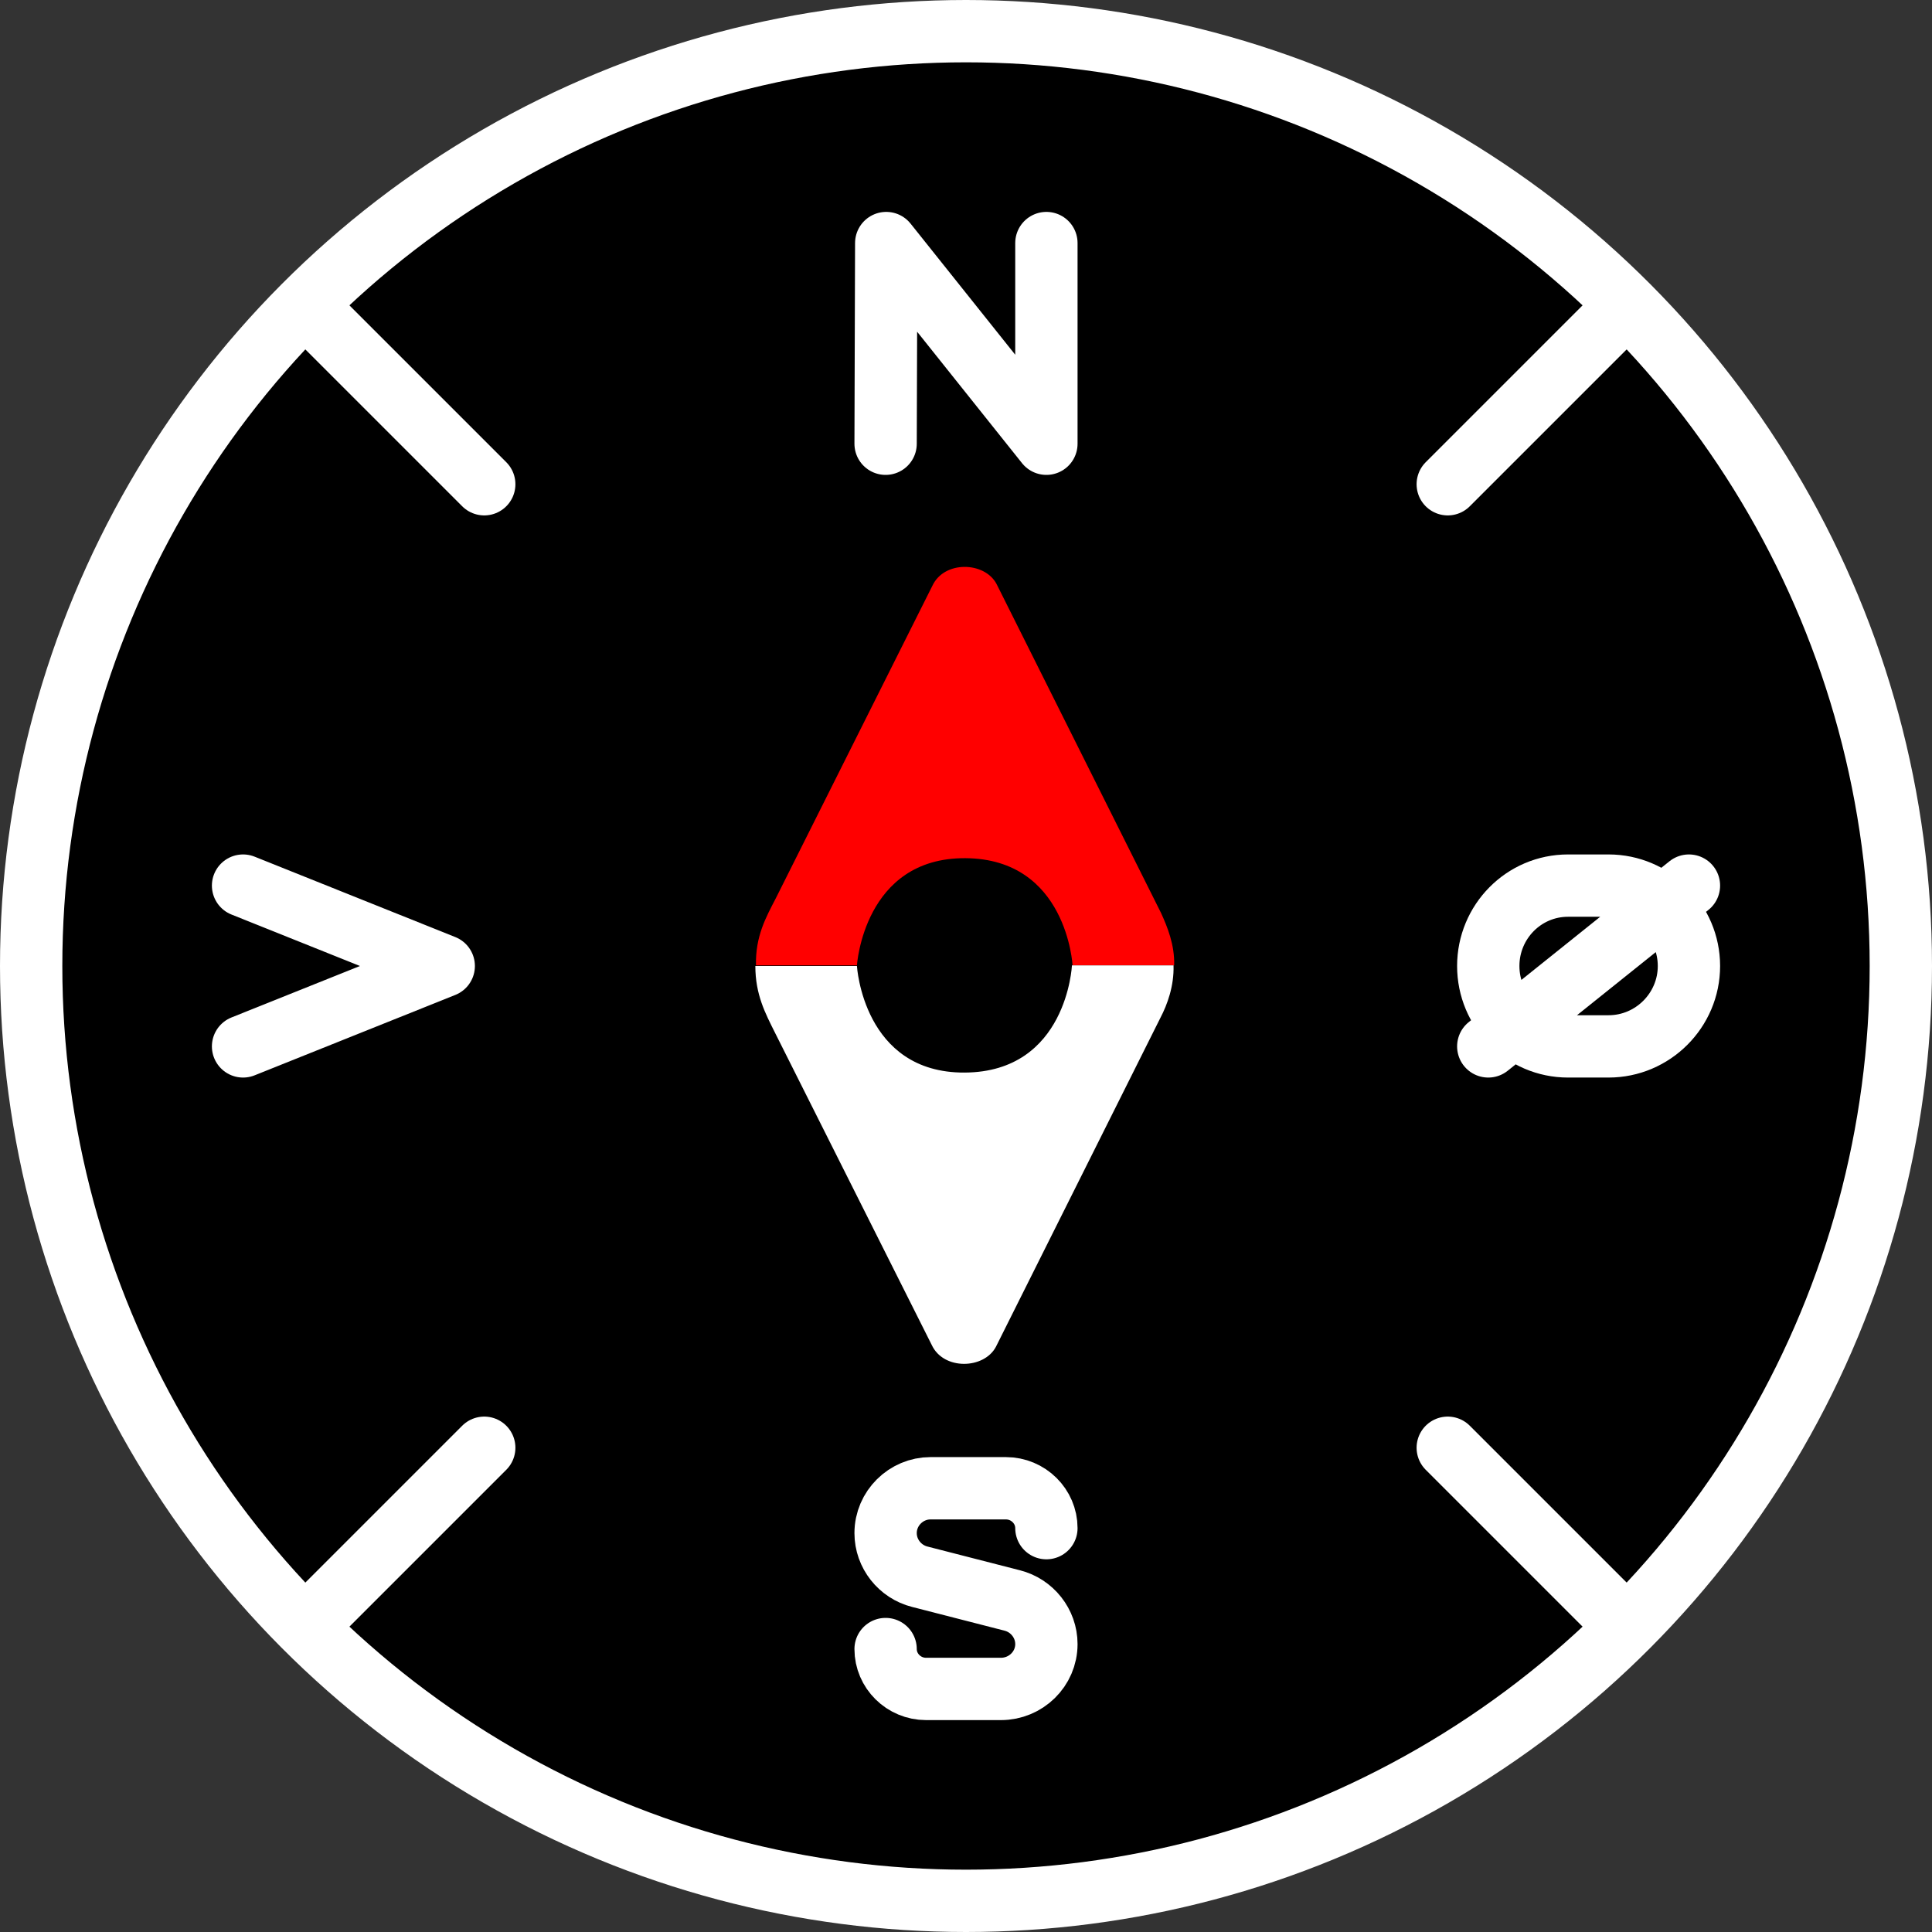 <svg class="ds-icon" width="31" height="31" viewBox="0 0 31 31" fill="none" xmlns="http://www.w3.org/2000/svg">
  <rect x="0" y="0" width="31" height="31" fill="#333333" stroke="none"/>
  <circle cx="15.5" cy="15.5" r="15" fill="black" stroke="white" stroke-width="1"/>
  <g stroke="white" stroke-linecap="round" stroke-linejoin="round">
    <path id="west" d="M3.9 16.79L7.12 15.5L3.9 14.21"/>
    <path id="east" d="M23.88 16.79L27.1 14.21M25.81 16.79H25.16C24.45 16.79 23.88 16.21 23.88 15.5C23.88 14.79 24.45 14.21 25.16 14.21H25.81C26.52 14.21 27.1 14.79 27.1 15.5C27.1 16.21 26.52 16.79 25.81 16.79Z"/>
    <path id="south" d="M14.21 26.46C14.21 26.81 14.5 27.1 14.86 27.1H16.06C16.46 27.1 16.79 26.78 16.79 26.38C16.79 26.05 16.56 25.76 16.24 25.68L14.76 25.3C14.44 25.22 14.21 24.93 14.21 24.6C14.21 24.2 14.54 23.88 14.93 23.88H16.14C16.5 23.88 16.79 24.17 16.79 24.52"/>
    <path id="north" d="M14.21 7.12L14.22 3.9L16.79 7.12V3.9"/>
  </g>
  <path id="north-pointer" d="M12.13 15.49C12.12 15.02 12.29 14.72 12.45 14.41L14.96 9.4C15.15 8.99 15.8 9.01 15.99 9.37L18.63 14.65C18.73 14.87 18.85 15.16 18.84 15.49L17.21 15.49C17.21 15.49 17.12 13.78 15.49 13.77C13.86 13.76 13.75 15.49 13.75 15.49L12.13 15.49Z" fill="red"/>
  <path id="south-pointer" d="M12.12 15.5C12.12 15.96 12.28 16.26 12.44 16.58L14.95 21.58C15.14 21.99 15.79 21.97 15.98 21.61L18.62 16.33C18.73 16.12 18.84 15.82 18.83 15.49L17.2 15.49C17.2 15.49 17.12 17.2 15.48 17.21C13.85 17.22 13.75 15.5 13.75 15.5L12.12 15.5Z" fill="white"/>
  <path d="M5.19 5.19L7.77 7.77M25.81 5.19L23.23 7.77M25.81 25.81L23.23 23.23M5.19 25.81L7.77 23.23" stroke="white" stroke-linecap="round" stroke-linejoin="round" stroke-width="1"/>
</svg>
